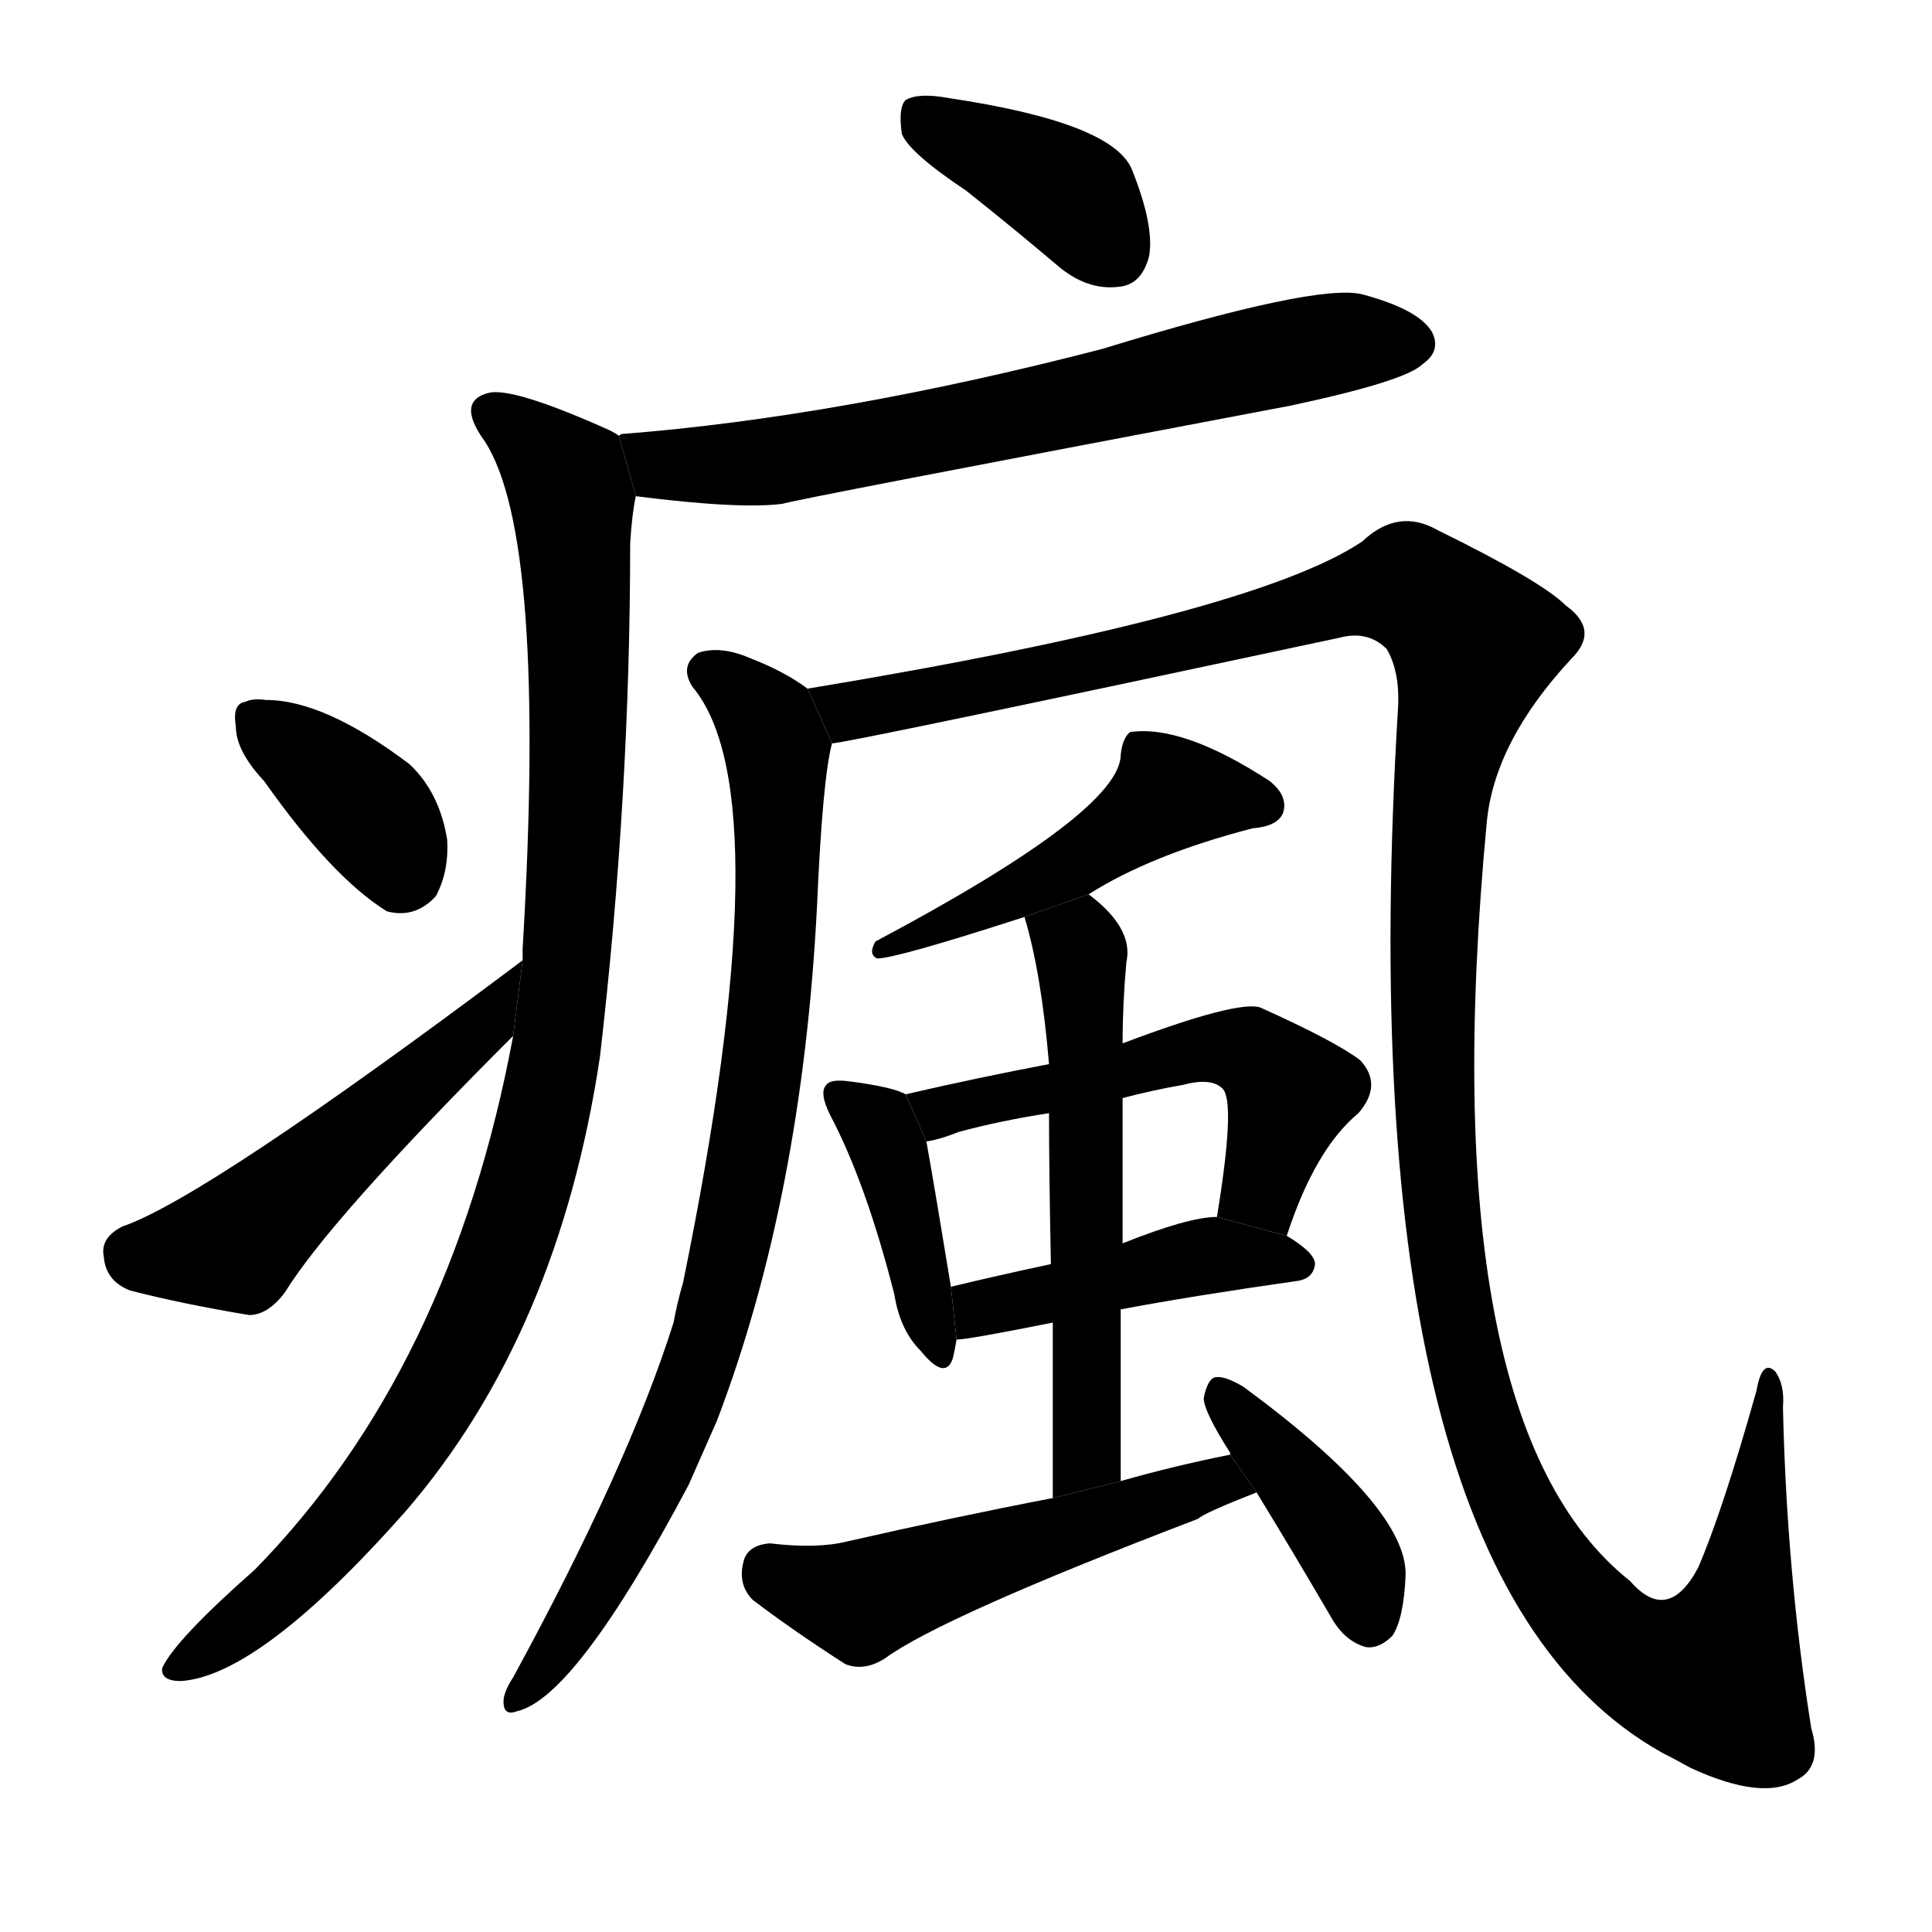 <!-- u760b_feng1_crazy_insane_mentally_ill -->
<!-- 760B -->
<!--  -->
<!--  -->
<svg viewBox="0 0 1024 1024">
  <g transform="scale(1, -1) translate(0, -900)">
    <path d="M 512 799 Q 536 780 562 758 Q 577 746 593 748 Q 605 749 609 764 Q 612 780 600 810 Q 590 835 503 848 Q 487 851 480 847 Q 476 843 478 829 Q 482 819 512 799 Z"></path>
    <path d="M 337 637 Q 392 630 415 633 Q 415 634 684 685 Q 745 698 754 707 Q 764 714 759 724 Q 752 736 722 744 Q 698 750 584 715 Q 445 679 330 670 Q 329 670 328 669 L 337 637 Z"></path>
    <path d="M 272 351 Q 239 174 135 68 Q 93 31 86 16 Q 85 9 96 9 Q 138 12 215 99 Q 296 193 318 340 Q 334 478 334 612 Q 335 628 337 637 L 328 669 Q 327 670 323 672 Q 274 694 260 692 Q 241 688 257 666 Q 290 615 277 397 Q 277 396 277 391 L 272 351 Z"></path>
    <path d="M 140 486 Q 176 435 205 417 Q 220 413 231 425 Q 238 438 237 455 Q 233 480 217 495 Q 172 529 141 529 Q 134 530 130 528 Q 123 527 125 515 Q 125 502 140 486 Z"></path>
    <path d="M 277 391 Q 109 265 65 250 Q 53 244 55 234 Q 56 221 69 216 Q 96 209 132 203 Q 142 203 151 215 Q 175 254 272 351 L 277 391 Z"></path>
    <path d="M 428 535 Q 416 544 398 551 Q 382 558 370 554 Q 360 547 367 536 Q 415 479 362 220 Q 359 210 357 199 Q 333 123 272 11 Q 268 5 267 0 Q 266 -10 274 -7 Q 305 0 365 113 Q 372 129 380 147 Q 425 265 433 419 Q 436 488 441 506 L 428 535 Z"></path>
    <path d="M 441 506 Q 448 506 710 562 Q 725 566 735 556 Q 742 544 741 525 Q 713 65 881 -29 Q 887 -32 896 -37 Q 935 -55 953 -43 Q 966 -36 960 -16 Q 947 66 945 154 Q 946 166 941 173 Q 934 180 931 163 Q 913 99 900 69 Q 884 39 864 62 Q 758 146 788 464 Q 792 507 833 551 Q 848 566 830 579 Q 817 592 762 619 Q 741 631 722 613 Q 664 574 428 535 L 441 506 Z"></path>
    <path d="M 577 426 Q 610 447 664 461 Q 677 462 680 469 Q 683 478 673 486 Q 627 516 599 512 Q 595 509 594 500 Q 594 470 464 401 Q 460 394 465 392 Q 475 392 543 414 L 577 426 Z"></path>
    <path d="M 480 320 Q 473 324 449 327 Q 440 328 438 325 Q 434 321 440 309 Q 459 273 474 214 Q 477 195 488 184 Q 501 168 505 180 Q 506 184 507 190 L 504 218 Q 495 273 491 295 L 480 320 Z"></path>
    <path d="M 682 245 Q 697 291 720 310 Q 733 325 721 338 Q 708 348 668 366 Q 656 370 595 347 L 556 336 Q 519 329 480 320 L 491 295 Q 498 296 508 300 Q 530 306 556 310 L 595 318 Q 610 322 627 325 Q 642 329 648 323 Q 655 316 645 255 L 682 245 Z"></path>
    <path d="M 594 206 Q 631 213 687 221 Q 696 222 697 230 Q 697 236 682 245 L 645 255 Q 630 255 595 241 L 557 230 Q 529 224 504 218 L 507 190 Q 513 190 558 199 L 594 206 Z"></path>
    <path d="M 594 115 Q 594 164 594 206 L 595 241 Q 595 281 595 318 L 595 347 Q 595 368 597 390 Q 601 408 577 426 L 543 414 Q 552 384 556 336 L 556 310 Q 556 279 557 230 L 558 199 Q 558 159 558 106 L 594 115 Z"></path>
    <path d="M 652 129 Q 622 123 594 115 L 558 106 Q 506 96 449 83 Q 433 79 408 82 Q 396 81 394 72 Q 391 60 399 52 Q 420 36 448 18 Q 458 14 469 21 Q 499 43 635 95 Q 638 98 666 109 L 652 129 Z"></path>
    <path d="M 666 109 Q 685 78 706 42 Q 713 30 724 27 Q 731 26 738 33 Q 744 42 745 65 Q 746 101 659 165 Q 649 171 644 170 Q 640 169 638 159 Q 638 152 652 130 L 652 129 L 666 109 Z"></path>
  </g>
</svg>

